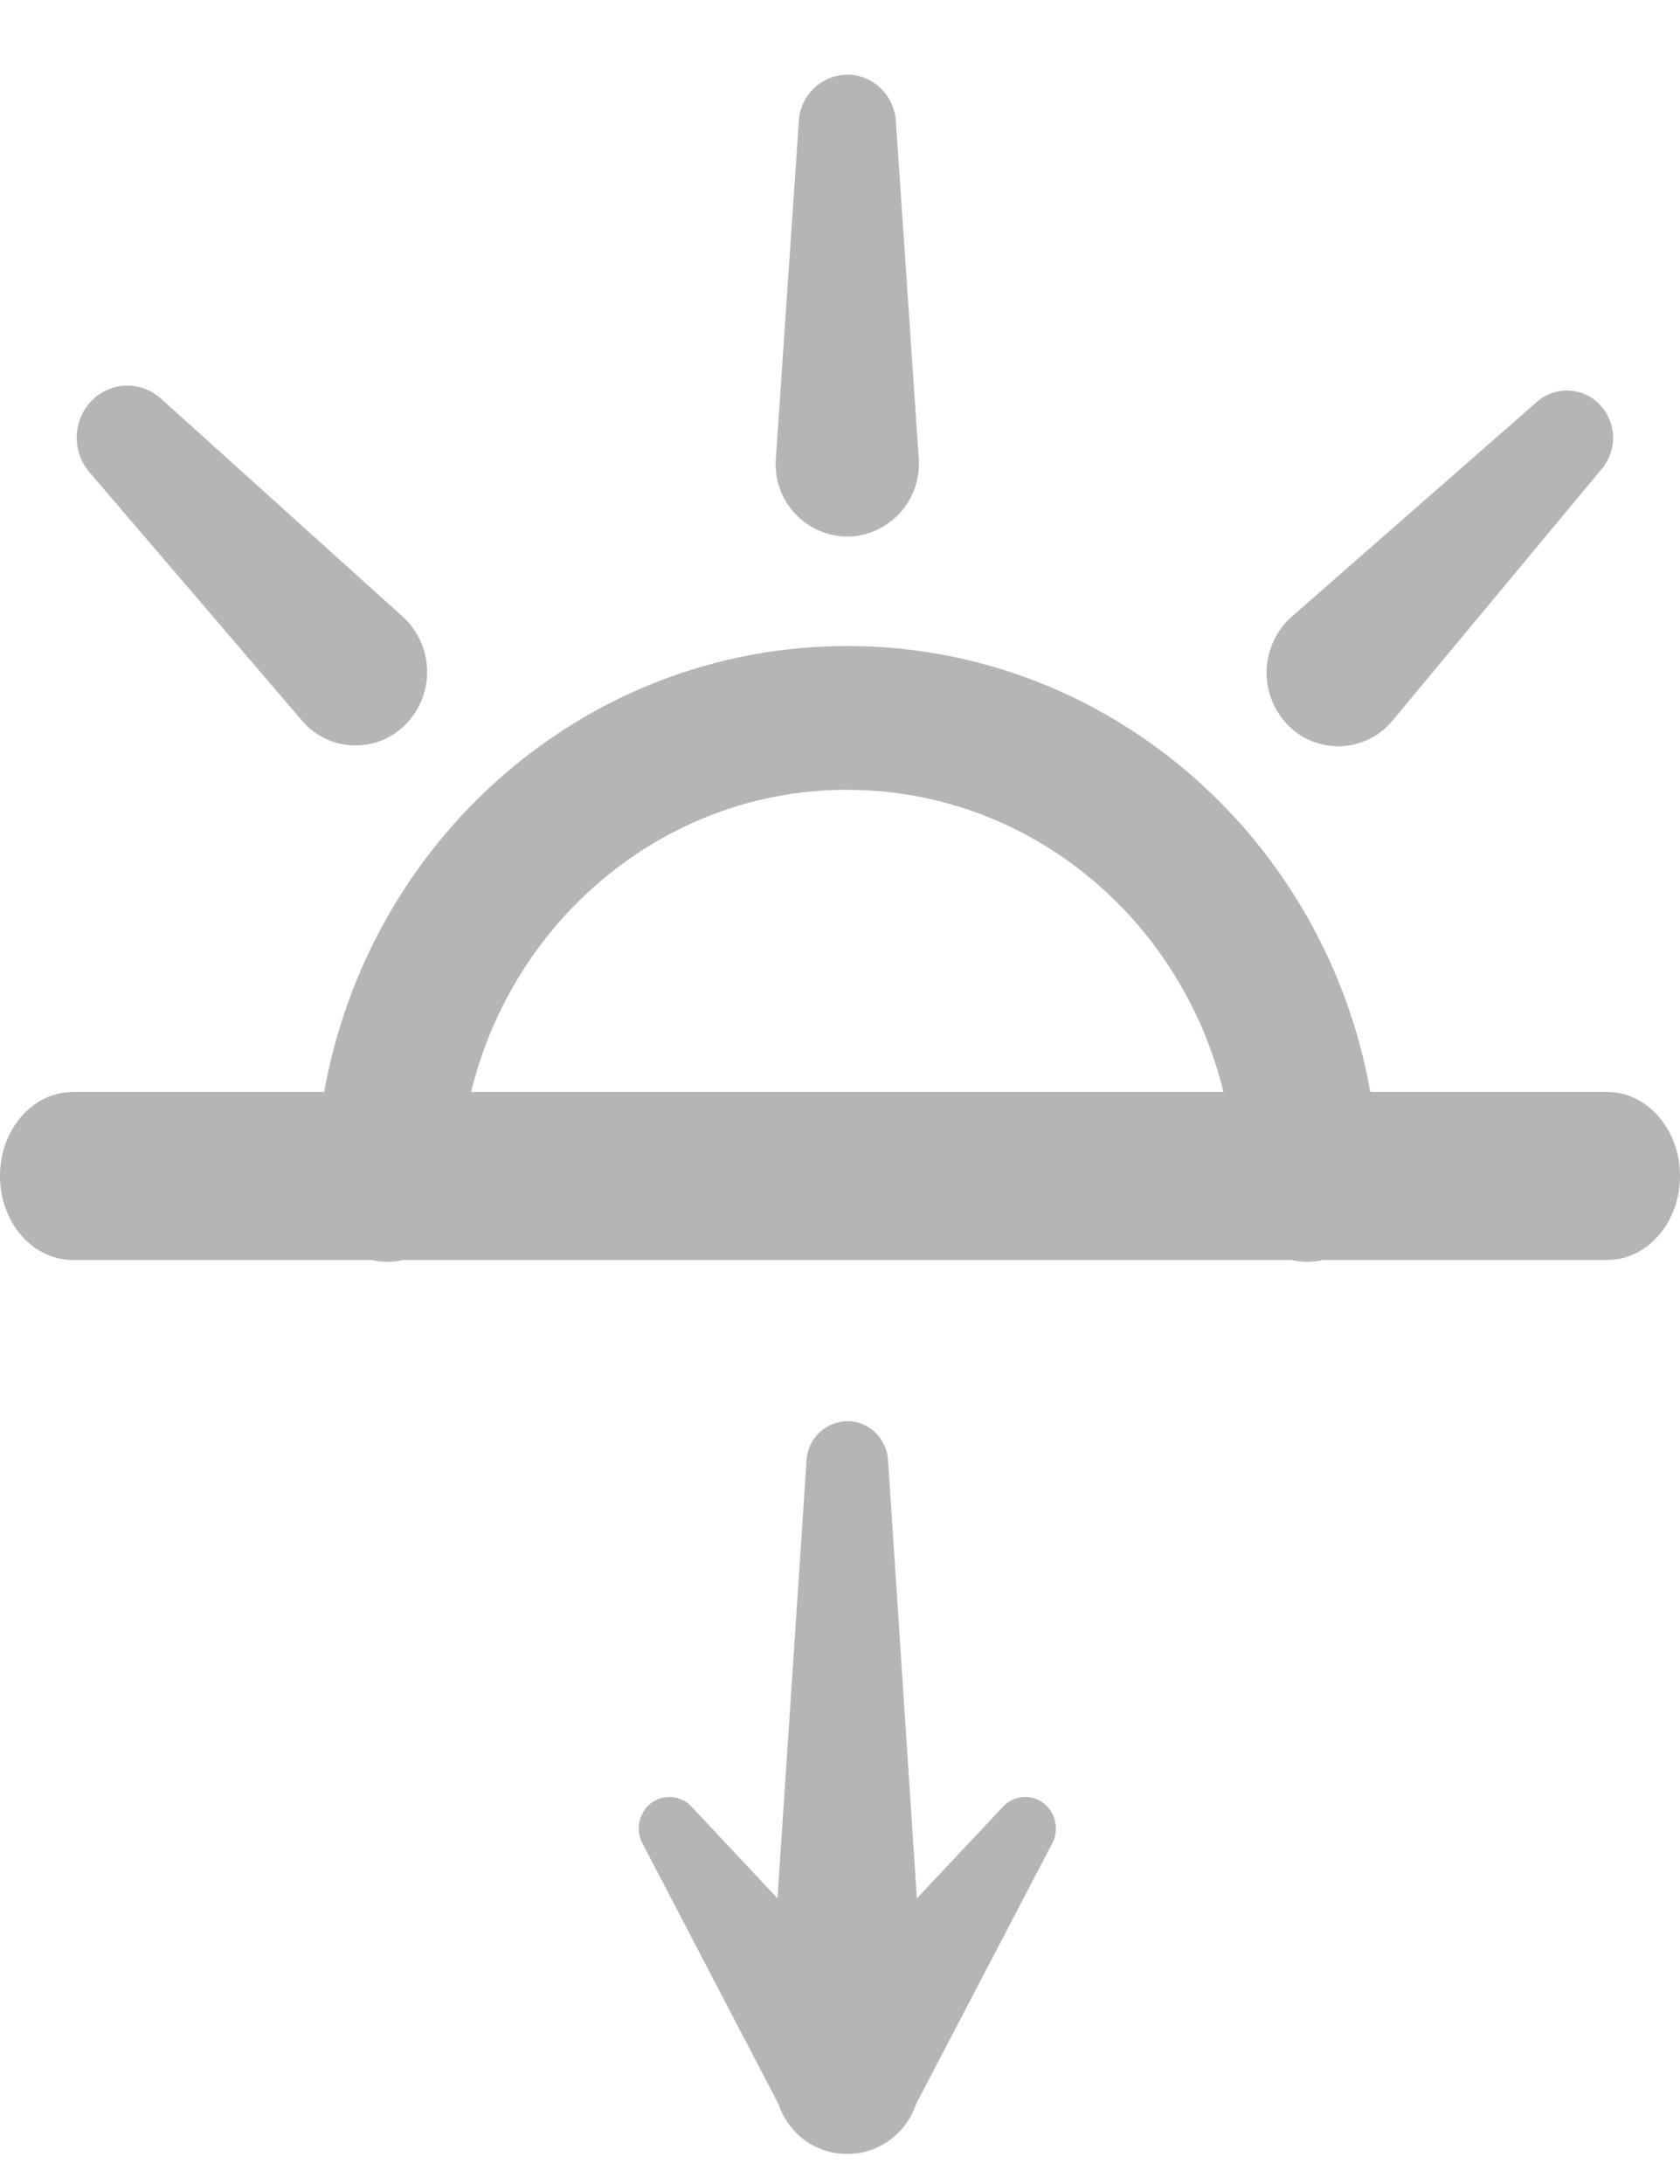 <svg xmlns="http://www.w3.org/2000/svg" width="20" height="26" viewBox="0 0 20 26">
    <g fill="none" fill-rule="evenodd">
        <path d="M-2-6h24v24H-2z"/>
        <path fill="#B5B5B5" fill-rule="nonzero" d="M10.054 16.92c.268-.02.5.19.518.464l.343 5.216 1.027-1.093a.358.358 0 0 1 .436-.07.38.38 0 0 1 .149.507l-1.622 3.105a.87.87 0 0 1-.706.587l-.103.006a.845.845 0 0 1-.612-.246.881.881 0 0 1-.214-.343l-1.622-3.109a.381.381 0 0 1 .068-.447.36.36 0 0 1 .516.01L9.256 22.6l.346-5.215a.492.492 0 0 1 .452-.464zm.033-9.229c3.11 0 5.69 2.292 6.226 5.308l2.82.001c.479 0 .867.448.867 1 0 .513-.335.936-.766.993l-.1.007H15.75a.858.858 0 0 1-.38 0H4.803a.858.858 0 0 1-.38 0H.867C.388 15 0 14.552 0 14c0-.513.335-.936.766-.993l.1-.007H3.86c.537-3.017 3.117-5.309 6.227-5.309zm0 1.711C7.93 9.402 6.113 10.93 5.608 13h8.957c-.505-2.07-2.322-3.597-4.478-3.597zm8.985-4.555a.575.575 0 0 1 0 .731L16.58 8.576a.837.837 0 0 1-1.203.098.892.892 0 0 1 0-1.332l2.92-2.558a.539.539 0 0 1 .774.063zM1.915 4.744l2.88 2.598a.89.89 0 0 1 .078 1.234.836.836 0 0 1-1.28 0L1.063 5.62a.633.633 0 0 1 .055-.875.593.593 0 0 1 .797 0zM10.127.89c.292.022.518.26.538.552l.272 4.01a.867.867 0 0 1-.79.934.86.86 0 0 1-.91-.933l.273-4.011a.584.584 0 0 1 .617-.552z"/>
    </g>
</svg>
